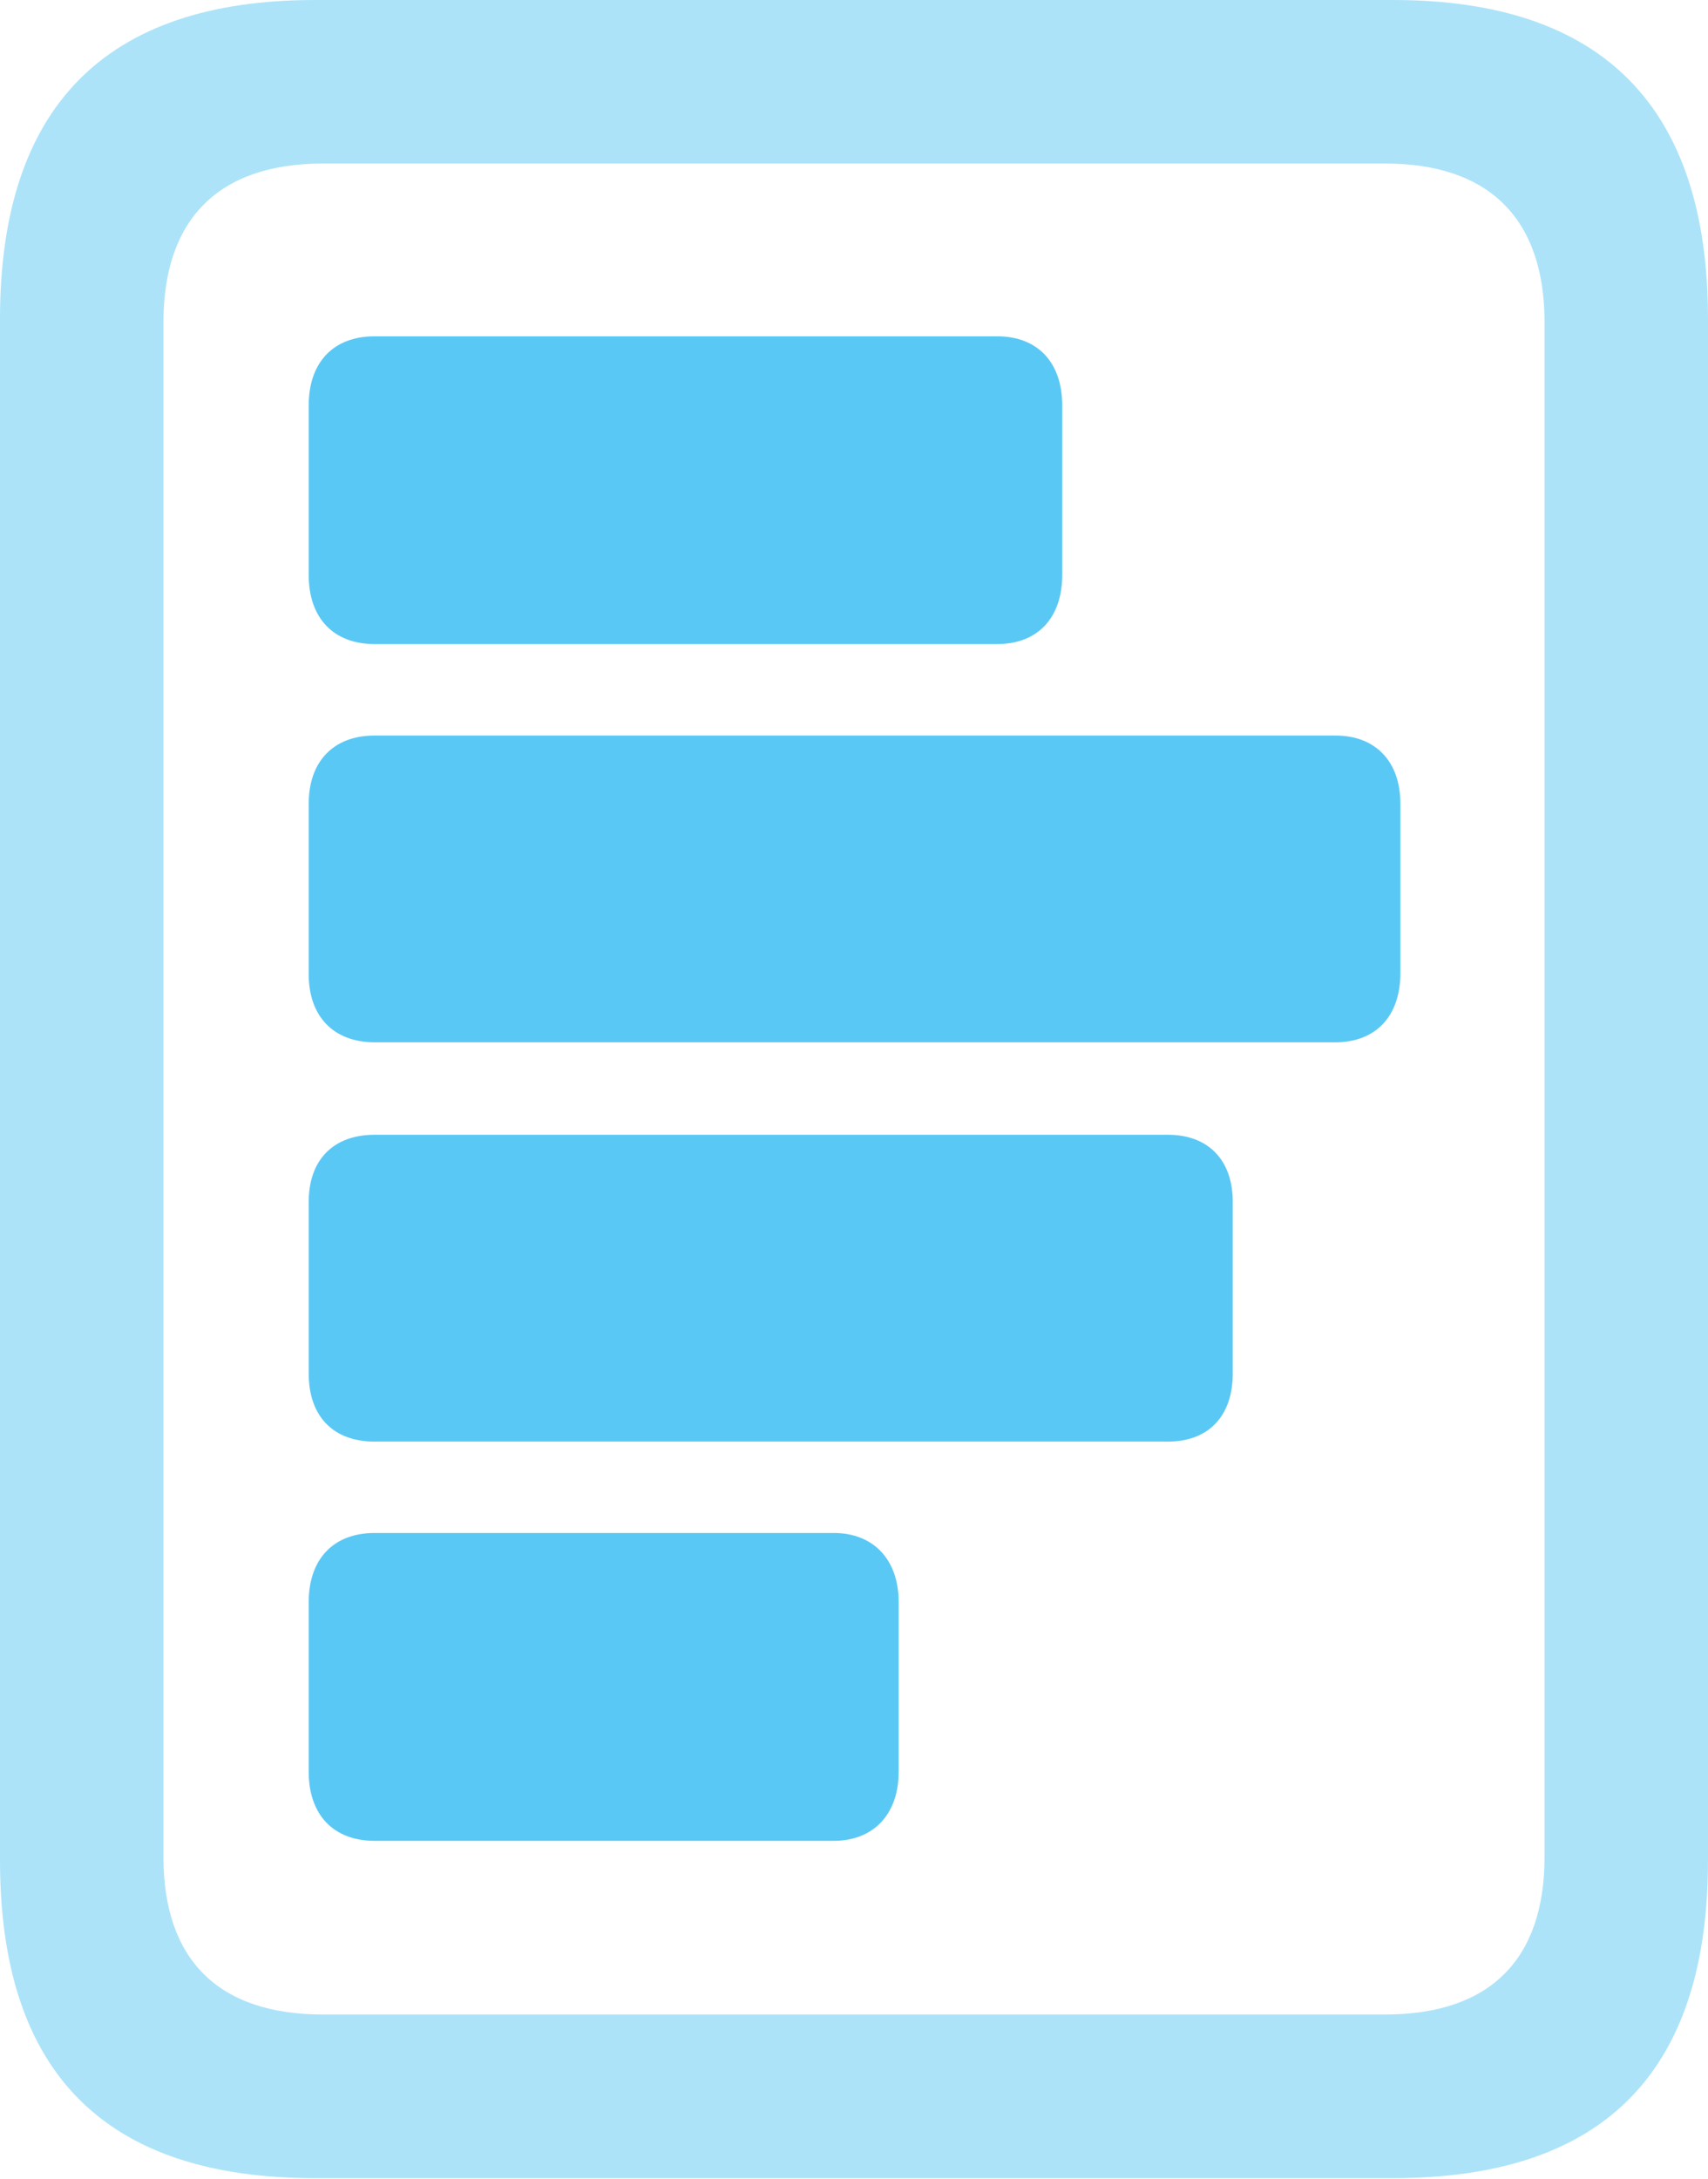 <?xml version="1.0" encoding="UTF-8"?>
<!--Generator: Apple Native CoreSVG 175.5-->
<!DOCTYPE svg
PUBLIC "-//W3C//DTD SVG 1.1//EN"
       "http://www.w3.org/Graphics/SVG/1.1/DTD/svg11.dtd">
<svg version="1.1" xmlns="http://www.w3.org/2000/svg" xmlns:xlink="http://www.w3.org/1999/xlink" width="20.532" height="26.184">
 <g>
  <rect height="26.184" opacity="0" width="20.532" x="0" y="0"/>
  <path d="M0 22.351C0 24.902 1.257 26.172 3.784 26.172L16.748 26.172C19.275 26.172 20.532 24.902 20.532 22.351L20.532 3.833C20.532 1.294 19.275 0 16.748 0L3.784 0C1.257 0 0 1.294 0 3.833ZM1.965 22.314L1.965 3.87C1.965 2.649 2.612 1.965 3.882 1.965L16.65 1.965C17.92 1.965 18.567 2.649 18.567 3.87L18.567 22.314C18.567 23.535 17.92 24.206 16.65 24.206L3.882 24.206C2.612 24.206 1.965 23.535 1.965 22.314Z" fill="#5ac8f5" fill-opacity="0.5"/>
  <path d="M4.504 4.041C4.004 4.041 3.711 4.358 3.711 4.871L3.711 6.909C3.711 7.422 4.004 7.739 4.504 7.739L11.987 7.739C12.476 7.739 12.769 7.422 12.769 6.909L12.769 4.871C12.769 4.358 12.476 4.041 11.987 4.041Z" fill="#5ac8f5"/>
  <path d="M4.504 8.838C4.004 8.838 3.711 9.155 3.711 9.656L3.711 11.707C3.711 12.207 4.004 12.524 4.504 12.524L16.052 12.524C16.541 12.524 16.834 12.207 16.834 11.694L16.834 9.656C16.834 9.155 16.541 8.838 16.052 8.838Z" fill="#5ac8f5"/>
  <path d="M4.504 13.635C4.004 13.635 3.711 13.94 3.711 14.441L3.711 16.504C3.711 17.017 4.004 17.322 4.504 17.322L14.038 17.322C14.526 17.322 14.819 17.017 14.819 16.504L14.819 14.441C14.819 13.94 14.526 13.635 14.038 13.635Z" fill="#5ac8f5"/>
  <path d="M4.504 18.42C4.004 18.42 3.711 18.738 3.711 19.25L3.711 21.289C3.711 21.802 4.004 22.119 4.504 22.119L10.022 22.119C10.498 22.119 10.803 21.802 10.803 21.289L10.803 19.25C10.803 18.738 10.498 18.42 10.022 18.42Z" fill="#5ac8f5"/>
 </g>
</svg>
